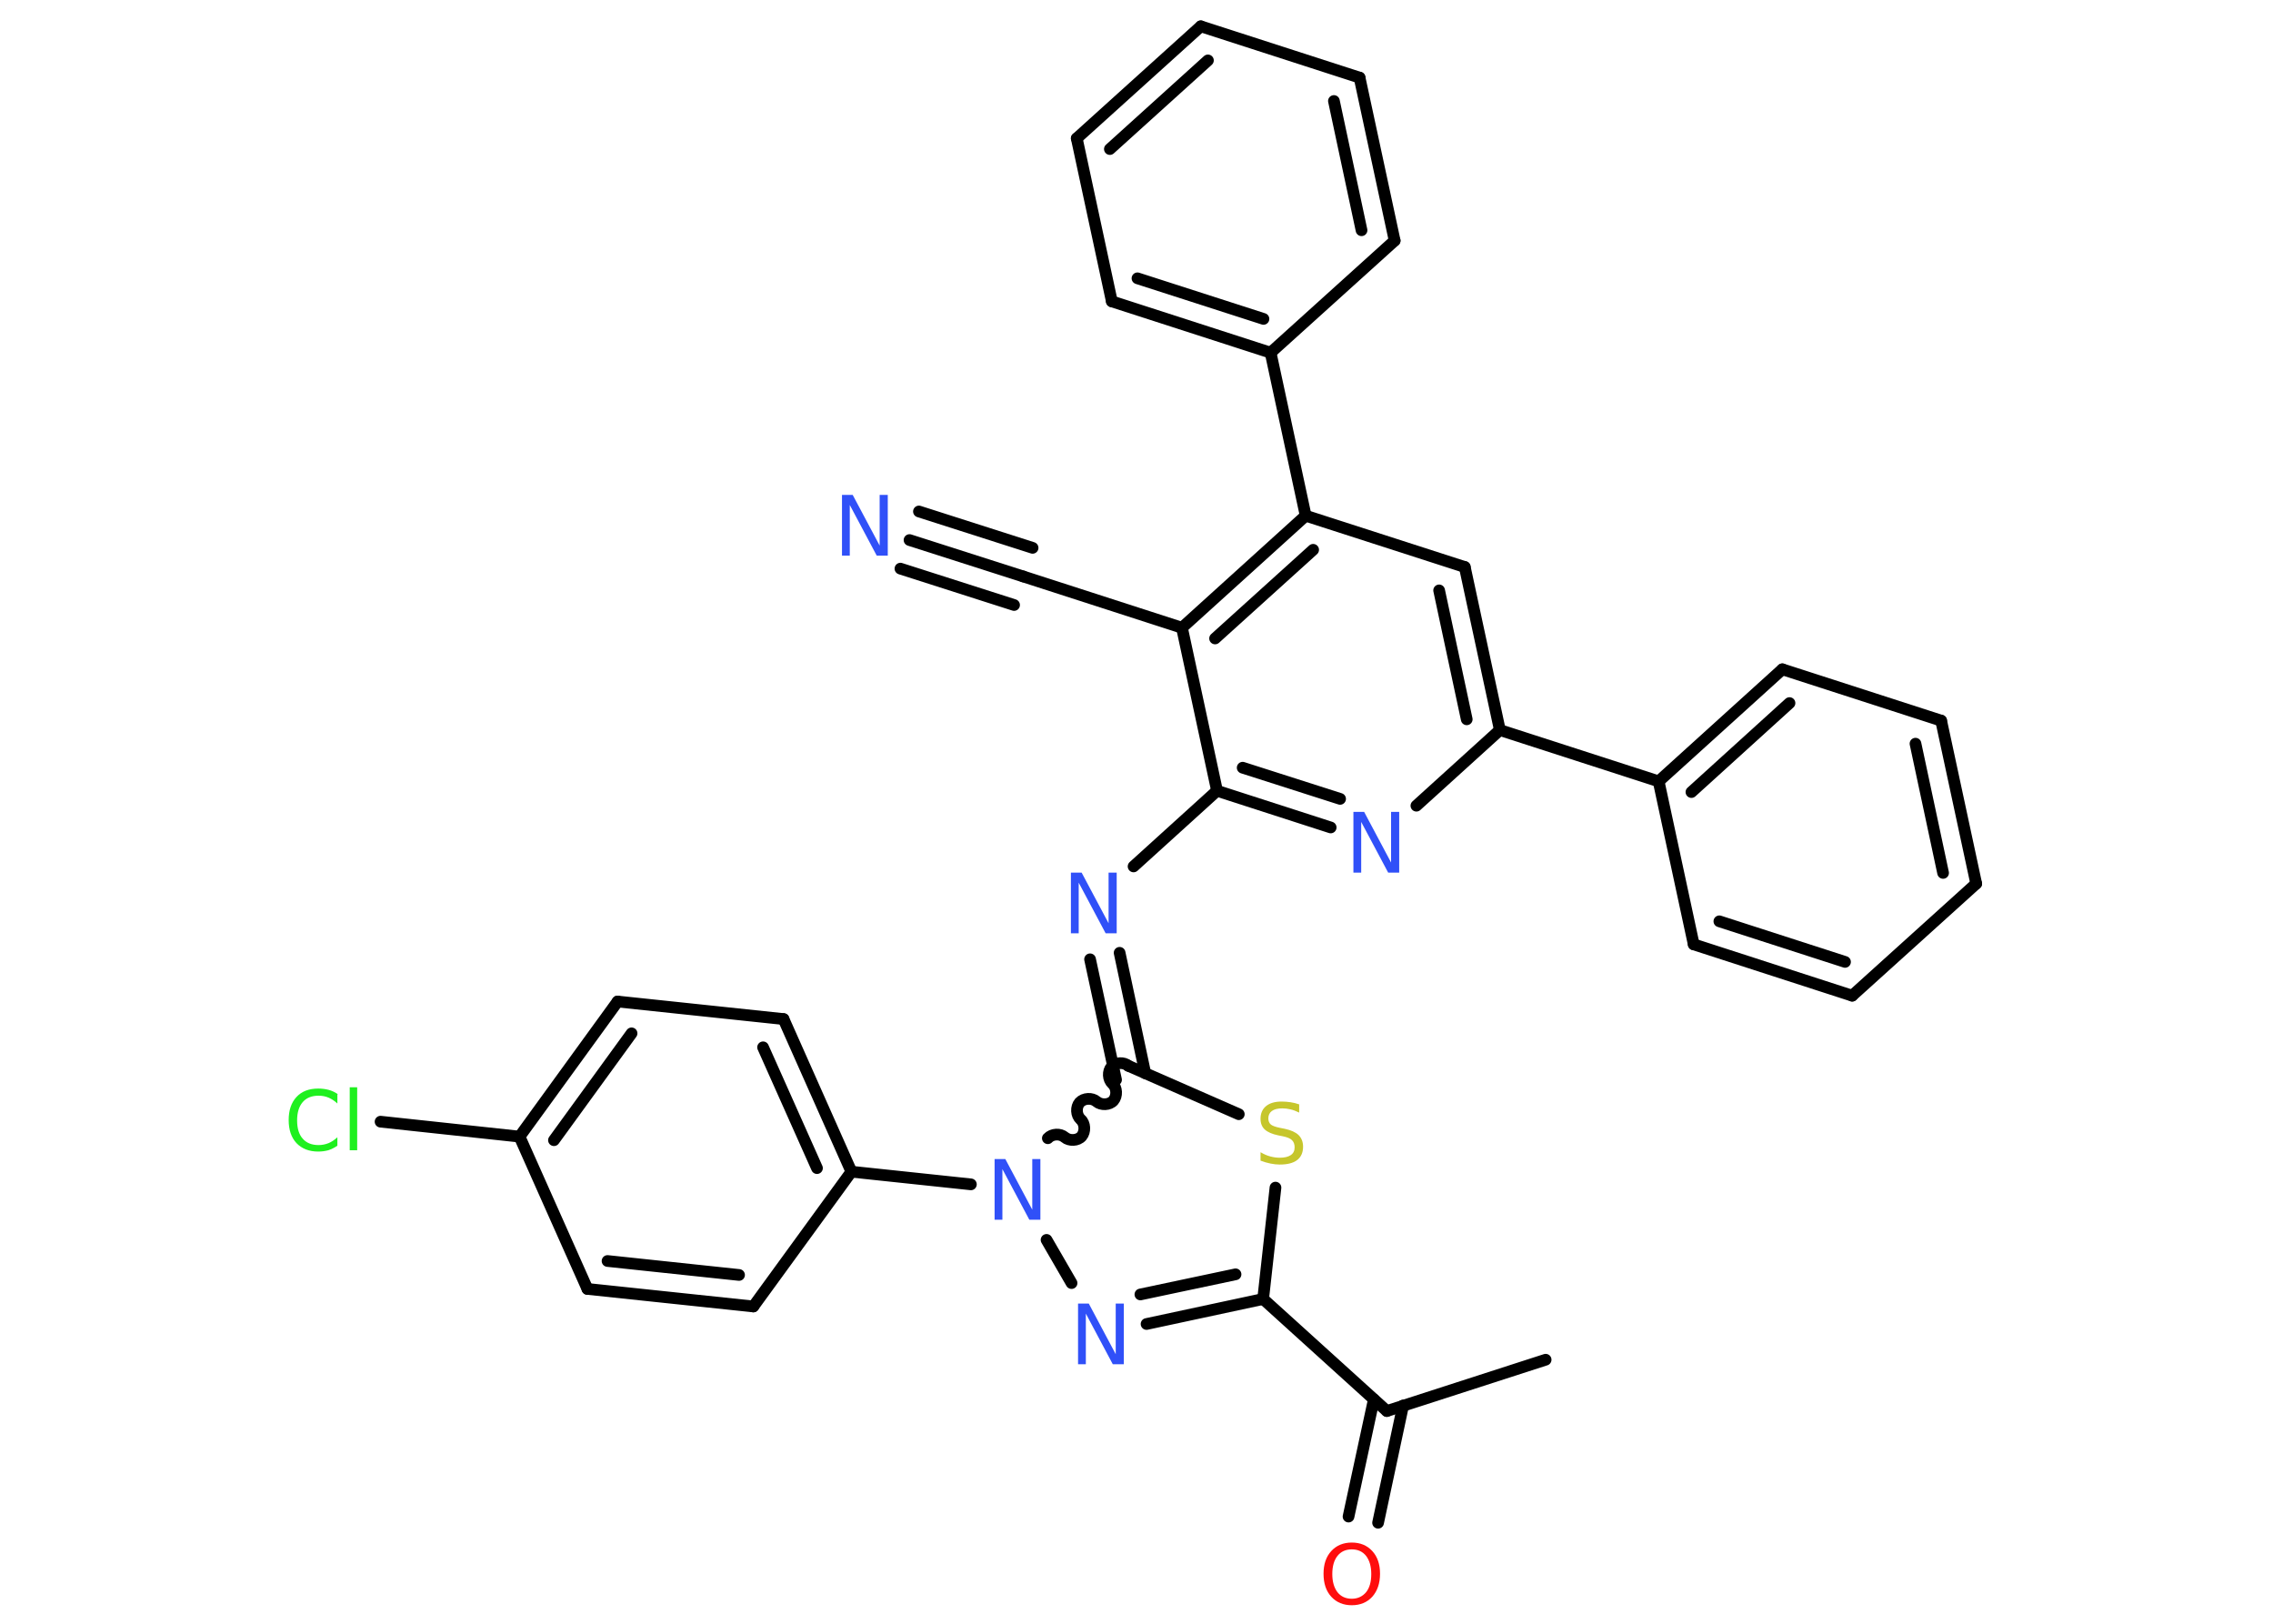 <?xml version='1.0' encoding='UTF-8'?>
<!DOCTYPE svg PUBLIC "-//W3C//DTD SVG 1.1//EN" "http://www.w3.org/Graphics/SVG/1.1/DTD/svg11.dtd">
<svg version='1.2' xmlns='http://www.w3.org/2000/svg' xmlns:xlink='http://www.w3.org/1999/xlink' width='70.0mm' height='50.0mm' viewBox='0 0 70.0 50.0'>
  <desc>Generated by the Chemistry Development Kit (http://github.com/cdk)</desc>
  <g stroke-linecap='round' stroke-linejoin='round' stroke='#000000' stroke-width='.36' fill='#3050F8'>
    <rect x='.0' y='.0' width='70.0' height='50.0' fill='#FFFFFF' stroke='none'/>
    <g id='mol1' class='mol'>
      <line id='mol1bnd1' class='bond' x1='47.6' y1='41.87' x2='42.71' y2='43.45'/>
      <g id='mol1bnd2' class='bond'>
        <line x1='43.21' y1='43.28' x2='42.44' y2='46.89'/>
        <line x1='42.31' y1='43.09' x2='41.53' y2='46.7'/>
      </g>
      <line id='mol1bnd3' class='bond' x1='42.71' y1='43.45' x2='38.9' y2='40.0'/>
      <g id='mol1bnd4' class='bond'>
        <line x1='35.31' y1='40.77' x2='38.9' y2='40.0'/>
        <line x1='35.12' y1='39.86' x2='38.05' y2='39.24'/>
      </g>
      <line id='mol1bnd5' class='bond' x1='33.0' y1='39.51' x2='32.23' y2='38.18'/>
      <line id='mol1bnd6' class='bond' x1='29.9' y1='36.47' x2='26.22' y2='36.08'/>
      <g id='mol1bnd7' class='bond'>
        <line x1='26.22' y1='36.08' x2='24.13' y2='31.38'/>
        <line x1='25.16' y1='35.97' x2='23.5' y2='32.25'/>
      </g>
      <line id='mol1bnd8' class='bond' x1='24.13' y1='31.38' x2='19.02' y2='30.84'/>
      <g id='mol1bnd9' class='bond'>
        <line x1='19.02' y1='30.84' x2='16.0' y2='35.0'/>
        <line x1='19.45' y1='31.82' x2='17.06' y2='35.11'/>
      </g>
      <line id='mol1bnd10' class='bond' x1='16.0' y1='35.0' x2='11.72' y2='34.54'/>
      <line id='mol1bnd11' class='bond' x1='16.0' y1='35.0' x2='18.09' y2='39.69'/>
      <g id='mol1bnd12' class='bond'>
        <line x1='18.09' y1='39.69' x2='23.2' y2='40.23'/>
        <line x1='18.71' y1='38.83' x2='22.76' y2='39.26'/>
      </g>
      <line id='mol1bnd13' class='bond' x1='26.22' y1='36.08' x2='23.2' y2='40.23'/>
      <path id='mol1bnd14' class='bond' d='M34.75 32.82c-.14 -.12 -.39 -.11 -.52 .03c-.12 .14 -.11 .39 .03 .52c.14 .12 .15 .38 .03 .52c-.12 .14 -.38 .15 -.52 .03c-.14 -.12 -.39 -.11 -.52 .03c-.12 .14 -.11 .39 .03 .52c.14 .12 .15 .38 .03 .52c-.12 .14 -.38 .15 -.52 .03c-.14 -.12 -.39 -.11 -.52 .03' fill='none' stroke='#000000' stroke-width='.36'/>
      <g id='mol1bnd15' class='bond'>
        <line x1='34.37' y1='33.25' x2='33.57' y2='29.54'/>
        <line x1='35.27' y1='33.05' x2='34.48' y2='29.34'/>
      </g>
      <line id='mol1bnd16' class='bond' x1='34.91' y1='26.68' x2='37.48' y2='24.35'/>
      <g id='mol1bnd17' class='bond'>
        <line x1='37.48' y1='24.35' x2='40.98' y2='25.48'/>
        <line x1='38.27' y1='23.64' x2='41.27' y2='24.6'/>
      </g>
      <line id='mol1bnd18' class='bond' x1='43.62' y1='24.81' x2='46.19' y2='22.48'/>
      <line id='mol1bnd19' class='bond' x1='46.19' y1='22.48' x2='51.08' y2='24.06'/>
      <g id='mol1bnd20' class='bond'>
        <line x1='54.89' y1='20.61' x2='51.08' y2='24.06'/>
        <line x1='55.11' y1='21.65' x2='52.09' y2='24.39'/>
      </g>
      <line id='mol1bnd21' class='bond' x1='54.89' y1='20.61' x2='59.78' y2='22.19'/>
      <g id='mol1bnd22' class='bond'>
        <line x1='60.86' y1='27.21' x2='59.78' y2='22.19'/>
        <line x1='59.84' y1='26.88' x2='58.99' y2='22.9'/>
      </g>
      <line id='mol1bnd23' class='bond' x1='60.86' y1='27.21' x2='57.04' y2='30.66'/>
      <g id='mol1bnd24' class='bond'>
        <line x1='52.16' y1='29.08' x2='57.04' y2='30.66'/>
        <line x1='52.95' y1='28.37' x2='56.82' y2='29.62'/>
      </g>
      <line id='mol1bnd25' class='bond' x1='51.08' y1='24.06' x2='52.16' y2='29.08'/>
      <g id='mol1bnd26' class='bond'>
        <line x1='46.19' y1='22.48' x2='45.11' y2='17.46'/>
        <line x1='45.17' y1='22.15' x2='44.32' y2='18.18'/>
      </g>
      <line id='mol1bnd27' class='bond' x1='45.11' y1='17.46' x2='40.21' y2='15.88'/>
      <line id='mol1bnd28' class='bond' x1='40.21' y1='15.88' x2='39.13' y2='10.86'/>
      <g id='mol1bnd29' class='bond'>
        <line x1='34.24' y1='9.28' x2='39.13' y2='10.86'/>
        <line x1='35.03' y1='8.57' x2='38.91' y2='9.82'/>
      </g>
      <line id='mol1bnd30' class='bond' x1='34.24' y1='9.28' x2='33.16' y2='4.26'/>
      <g id='mol1bnd31' class='bond'>
        <line x1='36.98' y1='.81' x2='33.16' y2='4.26'/>
        <line x1='37.2' y1='1.86' x2='34.18' y2='4.59'/>
      </g>
      <line id='mol1bnd32' class='bond' x1='36.98' y1='.81' x2='41.87' y2='2.39'/>
      <g id='mol1bnd33' class='bond'>
        <line x1='42.95' y1='7.41' x2='41.87' y2='2.39'/>
        <line x1='41.93' y1='7.09' x2='41.08' y2='3.11'/>
      </g>
      <line id='mol1bnd34' class='bond' x1='39.13' y1='10.86' x2='42.95' y2='7.41'/>
      <g id='mol1bnd35' class='bond'>
        <line x1='40.21' y1='15.88' x2='36.4' y2='19.33'/>
        <line x1='40.44' y1='16.93' x2='37.42' y2='19.66'/>
      </g>
      <line id='mol1bnd36' class='bond' x1='37.48' y1='24.35' x2='36.4' y2='19.33'/>
      <line id='mol1bnd37' class='bond' x1='36.4' y1='19.33' x2='31.51' y2='17.75'/>
      <g id='mol1bnd38' class='bond'>
        <line x1='31.51' y1='17.75' x2='28.01' y2='16.63'/>
        <line x1='31.23' y1='18.63' x2='27.73' y2='17.51'/>
        <line x1='31.8' y1='16.87' x2='28.3' y2='15.75'/>
      </g>
      <line id='mol1bnd39' class='bond' x1='34.75' y1='32.82' x2='38.15' y2='34.31'/>
      <line id='mol1bnd40' class='bond' x1='38.9' y1='40.0' x2='39.28' y2='36.57'/>
      <path id='mol1atm3' class='atom' d='M41.63 47.71q-.28 .0 -.44 .2q-.16 .2 -.16 .56q.0 .35 .16 .56q.16 .2 .44 .2q.27 .0 .44 -.2q.16 -.2 .16 -.56q.0 -.35 -.16 -.56q-.16 -.2 -.44 -.2zM41.63 47.5q.39 .0 .63 .26q.24 .26 .24 .7q.0 .44 -.24 .71q-.24 .26 -.63 .26q-.39 .0 -.63 -.26q-.24 -.26 -.24 -.71q.0 -.44 .24 -.7q.24 -.26 .63 -.26z' stroke='none' fill='#FF0D0D'/>
      <path id='mol1atm5' class='atom' d='M33.19 40.14h.34l.83 1.56v-1.56h.25v1.87h-.34l-.83 -1.56v1.56h-.24v-1.87z' stroke='none'/>
      <path id='mol1atm6' class='atom' d='M30.62 35.69h.34l.83 1.56v-1.56h.25v1.87h-.34l-.83 -1.56v1.56h-.24v-1.87z' stroke='none'/>
      <path id='mol1atm11' class='atom' d='M10.39 33.71v.27q-.13 -.12 -.27 -.18q-.14 -.06 -.31 -.06q-.32 .0 -.49 .2q-.17 .2 -.17 .56q.0 .37 .17 .56q.17 .2 .49 .2q.16 .0 .31 -.06q.14 -.06 .27 -.18v.26q-.13 .09 -.28 .14q-.15 .04 -.31 .04q-.42 .0 -.67 -.26q-.24 -.26 -.24 -.71q.0 -.45 .24 -.71q.24 -.26 .67 -.26q.17 .0 .32 .04q.15 .04 .28 .13zM10.77 33.48h.23v1.94h-.23v-1.94z' stroke='none' fill='#1FF01F'/>
      <path id='mol1atm15' class='atom' d='M32.97 26.87h.34l.83 1.56v-1.56h.25v1.87h-.34l-.83 -1.56v1.56h-.24v-1.87z' stroke='none'/>
      <path id='mol1atm17' class='atom' d='M41.67 25.0h.34l.83 1.56v-1.56h.25v1.87h-.34l-.83 -1.56v1.56h-.24v-1.87z' stroke='none'/>
      <path id='mol1atm35' class='atom' d='M25.92 15.24h.34l.83 1.56v-1.56h.25v1.87h-.34l-.83 -1.56v1.56h-.24v-1.87z' stroke='none'/>
      <path id='mol1atm36' class='atom' d='M40.01 34.01v.25q-.14 -.07 -.27 -.1q-.13 -.03 -.25 -.03q-.21 .0 -.32 .08q-.11 .08 -.11 .23q.0 .12 .08 .19q.08 .06 .28 .1l.15 .03q.28 .06 .42 .19q.14 .14 .14 .36q.0 .27 -.18 .41q-.18 .14 -.54 .14q-.13 .0 -.28 -.03q-.15 -.03 -.31 -.09v-.26q.15 .09 .3 .13q.15 .04 .29 .04q.22 .0 .34 -.08q.12 -.08 .12 -.24q.0 -.14 -.08 -.22q-.08 -.08 -.28 -.12l-.15 -.03q-.28 -.06 -.41 -.18q-.13 -.12 -.13 -.33q.0 -.25 .17 -.39q.17 -.14 .48 -.14q.13 .0 .27 .02q.14 .02 .28 .07z' stroke='none' fill='#C6C62C'/>
    </g>
  </g>
</svg>
